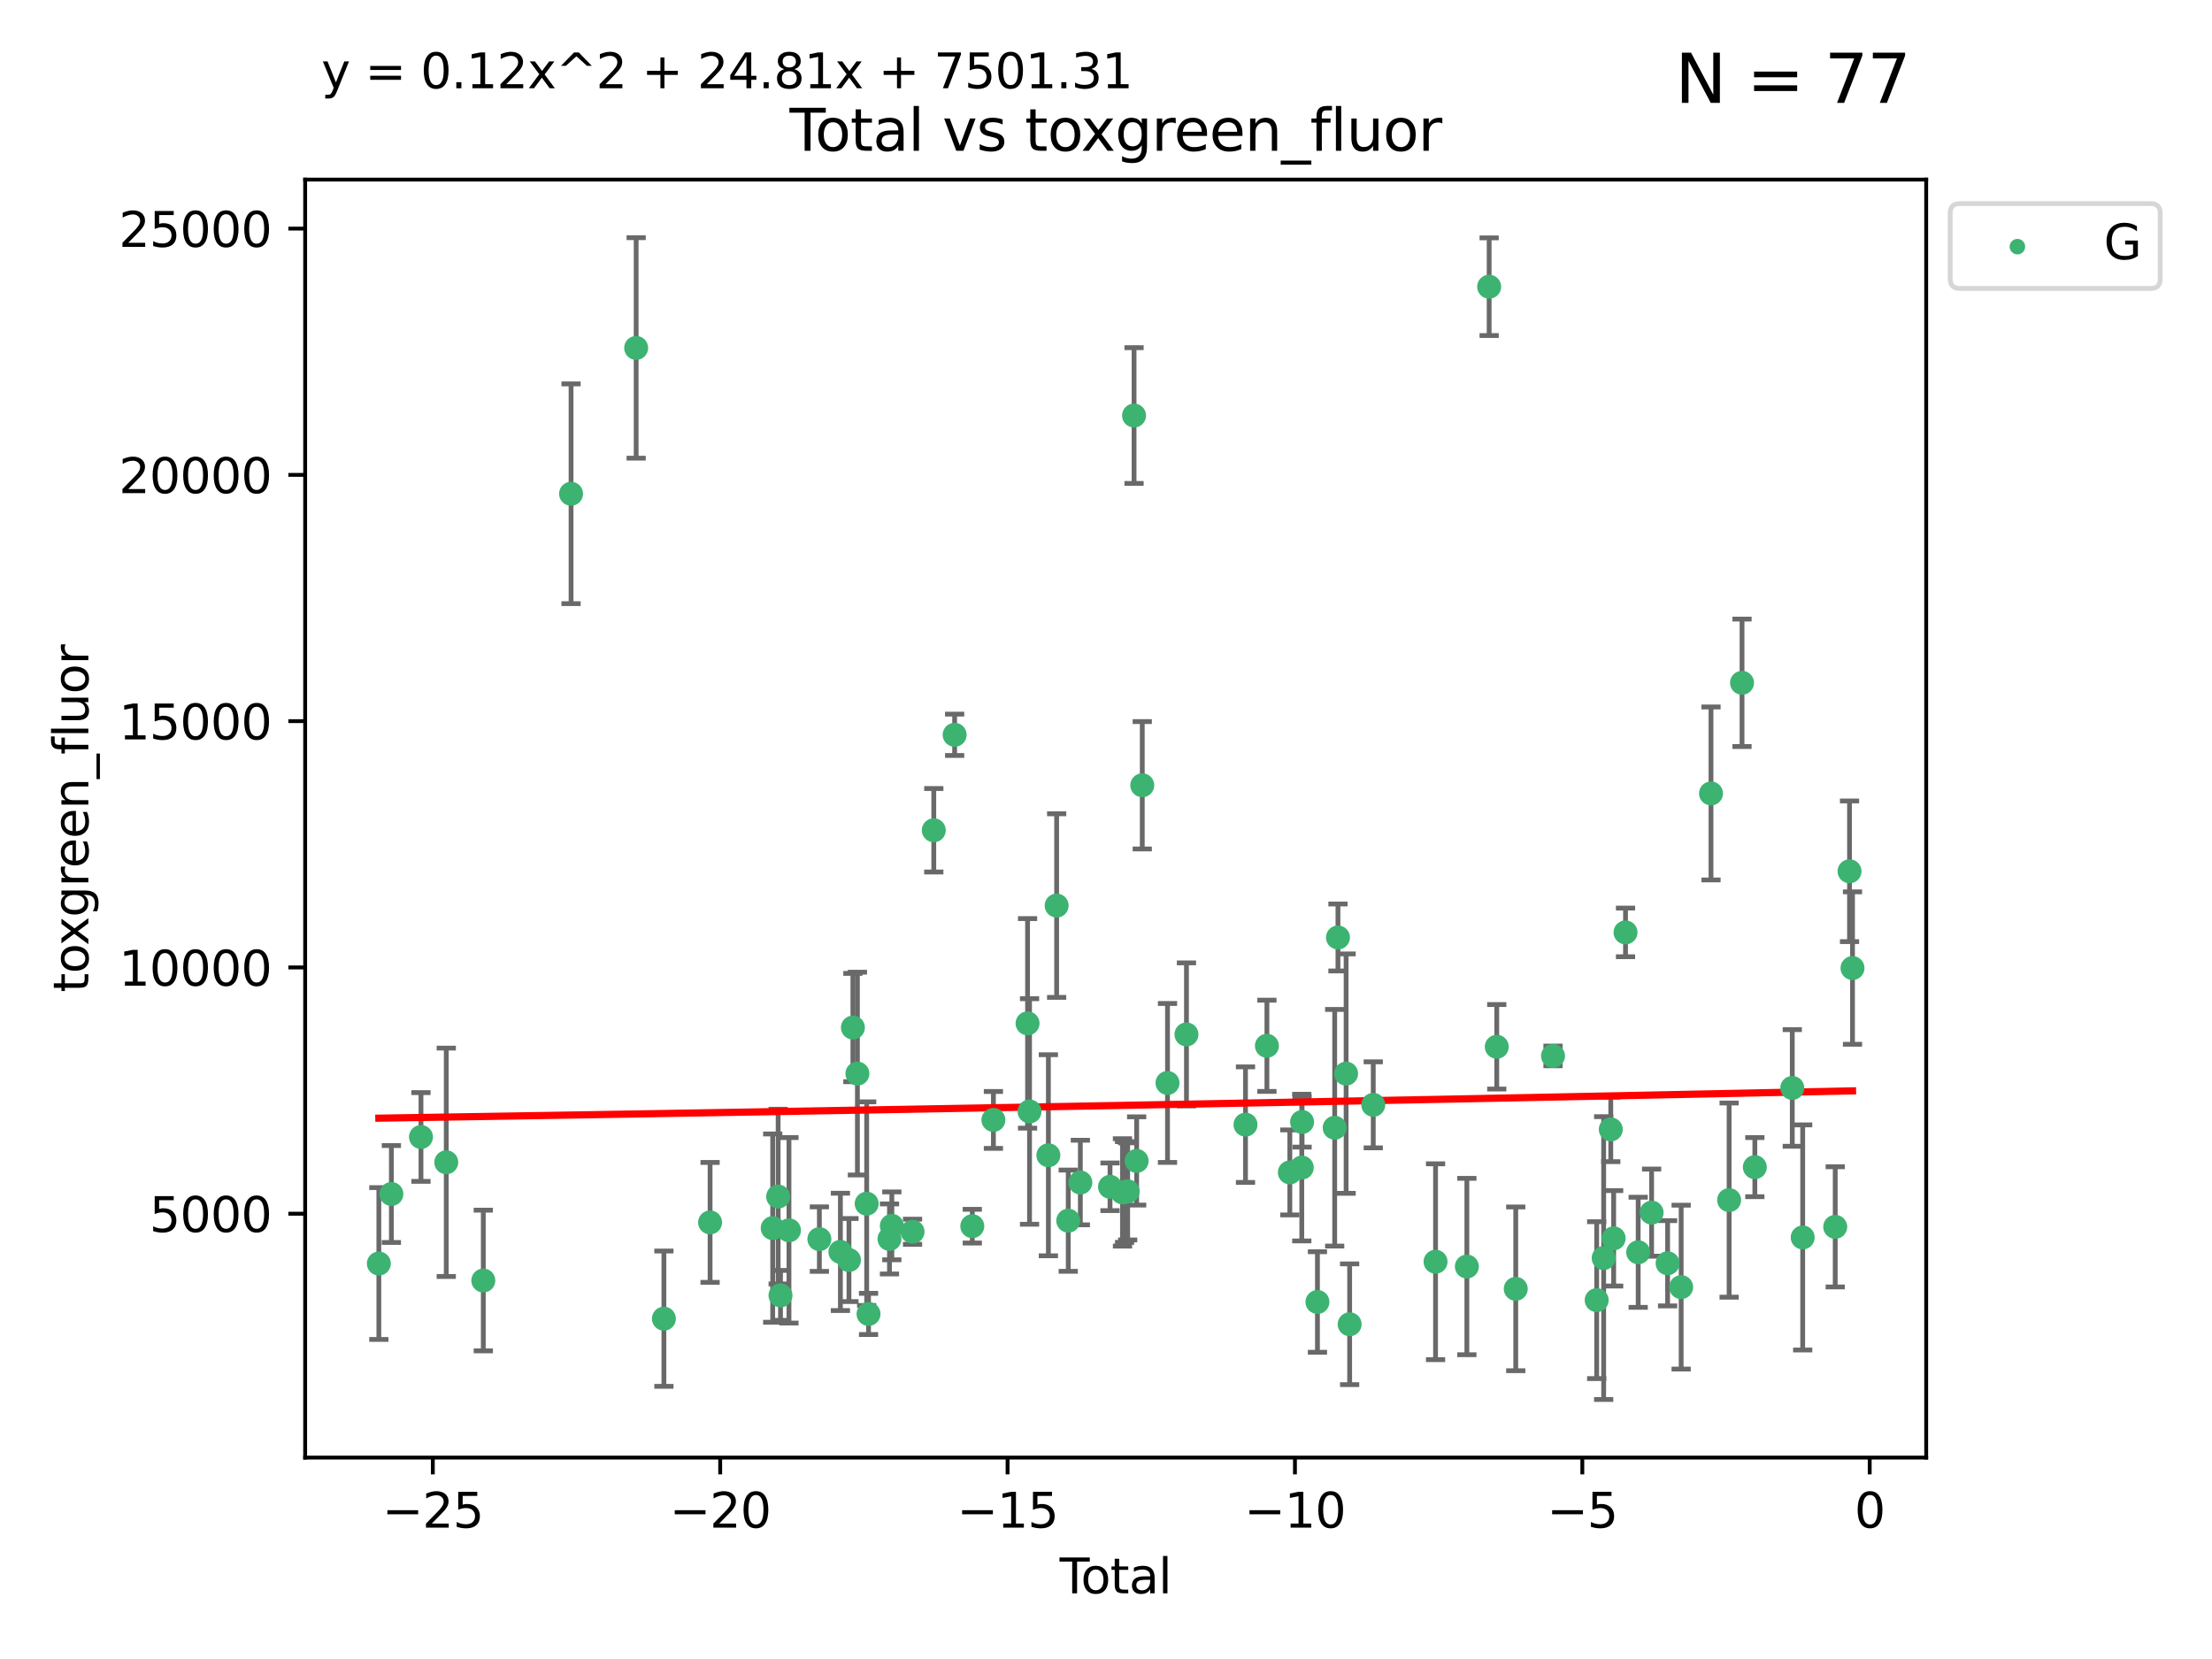 <?xml version="1.0" encoding="utf-8" standalone="no"?>
<!DOCTYPE svg PUBLIC "-//W3C//DTD SVG 1.1//EN"
  "http://www.w3.org/Graphics/SVG/1.1/DTD/svg11.dtd">
<svg xmlns:xlink="http://www.w3.org/1999/xlink" width="460.8pt" height="345.6pt" viewBox="0 0 460.8 345.6" xmlns="http://www.w3.org/2000/svg" version="1.1">
 <defs>
  <style type="text/css">*{stroke-linejoin: round; stroke-linecap: butt}</style>
 </defs>
 <g id="figure_1">
  <g id="patch_1">
   <path d="M 0 345.6 
L 460.8 345.6 
L 460.8 0 
L 0 0 
z
" style="fill: #ffffff"/>
  </g>
  <g id="axes_1">
   <g id="patch_2">
    <path d="M 63.571 303.64 
L 401.26 303.64 
L 401.26 37.411 
L 63.571 37.411 
z
" style="fill: #ffffff"/>
   </g>
   <g id="PathCollection_1">
    <defs>
     <path id="mab1de7783a" d="M 0 1.118 
C 0.297 1.118 0.581 1 0.791 0.791 
C 1 0.581 1.118 0.297 1.118 0 
C 1.118 -0.297 1 -0.581 0.791 -0.791 
C 0.581 -1 0.297 -1.118 0 -1.118 
C -0.297 -1.118 -0.581 -1 -0.791 -0.791 
C -1 -0.581 -1.118 -0.297 -1.118 0 
C -1.118 0.297 -1 0.581 -0.791 0.791 
C -0.581 1 -0.297 1.118 0 1.118 
z
" style="stroke: #3cb371"/>
    </defs>
    <g clip-path="url(#p880bfc9536)">
     <use xlink:href="#mab1de7783a" x="78.921" y="263.217" style="fill: #3cb371; stroke: #3cb371"/>
     <use xlink:href="#mab1de7783a" x="81.531" y="248.732" style="fill: #3cb371; stroke: #3cb371"/>
     <use xlink:href="#mab1de7783a" x="87.696" y="236.855" style="fill: #3cb371; stroke: #3cb371"/>
     <use xlink:href="#mab1de7783a" x="92.964" y="242.127" style="fill: #3cb371; stroke: #3cb371"/>
     <use xlink:href="#mab1de7783a" x="100.681" y="266.755" style="fill: #3cb371; stroke: #3cb371"/>
     <use xlink:href="#mab1de7783a" x="118.96" y="102.859" style="fill: #3cb371; stroke: #3cb371"/>
     <use xlink:href="#mab1de7783a" x="132.522" y="72.481" style="fill: #3cb371; stroke: #3cb371"/>
     <use xlink:href="#mab1de7783a" x="138.303" y="274.703" style="fill: #3cb371; stroke: #3cb371"/>
     <use xlink:href="#mab1de7783a" x="147.923" y="254.65" style="fill: #3cb371; stroke: #3cb371"/>
     <use xlink:href="#mab1de7783a" x="160.969" y="255.837" style="fill: #3cb371; stroke: #3cb371"/>
     <use xlink:href="#mab1de7783a" x="162.103" y="249.271" style="fill: #3cb371; stroke: #3cb371"/>
     <use xlink:href="#mab1de7783a" x="162.593" y="269.854" style="fill: #3cb371; stroke: #3cb371"/>
     <use xlink:href="#mab1de7783a" x="164.356" y="256.296" style="fill: #3cb371; stroke: #3cb371"/>
     <use xlink:href="#mab1de7783a" x="170.69" y="258.131" style="fill: #3cb371; stroke: #3cb371"/>
     <use xlink:href="#mab1de7783a" x="175.073" y="260.788" style="fill: #3cb371; stroke: #3cb371"/>
     <use xlink:href="#mab1de7783a" x="176.854" y="262.489" style="fill: #3cb371; stroke: #3cb371"/>
     <use xlink:href="#mab1de7783a" x="177.676" y="214.057" style="fill: #3cb371; stroke: #3cb371"/>
     <use xlink:href="#mab1de7783a" x="178.615" y="223.651" style="fill: #3cb371; stroke: #3cb371"/>
     <use xlink:href="#mab1de7783a" x="180.545" y="250.746" style="fill: #3cb371; stroke: #3cb371"/>
     <use xlink:href="#mab1de7783a" x="180.932" y="273.717" style="fill: #3cb371; stroke: #3cb371"/>
     <use xlink:href="#mab1de7783a" x="185.295" y="258.096" style="fill: #3cb371; stroke: #3cb371"/>
     <use xlink:href="#mab1de7783a" x="185.785" y="255.37" style="fill: #3cb371; stroke: #3cb371"/>
     <use xlink:href="#mab1de7783a" x="190.099" y="256.595" style="fill: #3cb371; stroke: #3cb371"/>
     <use xlink:href="#mab1de7783a" x="194.526" y="172.959" style="fill: #3cb371; stroke: #3cb371"/>
     <use xlink:href="#mab1de7783a" x="198.869" y="153.073" style="fill: #3cb371; stroke: #3cb371"/>
     <use xlink:href="#mab1de7783a" x="202.545" y="255.433" style="fill: #3cb371; stroke: #3cb371"/>
     <use xlink:href="#mab1de7783a" x="206.945" y="233.302" style="fill: #3cb371; stroke: #3cb371"/>
     <use xlink:href="#mab1de7783a" x="214.06" y="213.186" style="fill: #3cb371; stroke: #3cb371"/>
     <use xlink:href="#mab1de7783a" x="214.472" y="231.54" style="fill: #3cb371; stroke: #3cb371"/>
     <use xlink:href="#mab1de7783a" x="218.396" y="240.659" style="fill: #3cb371; stroke: #3cb371"/>
     <use xlink:href="#mab1de7783a" x="220.119" y="188.649" style="fill: #3cb371; stroke: #3cb371"/>
     <use xlink:href="#mab1de7783a" x="222.534" y="254.29" style="fill: #3cb371; stroke: #3cb371"/>
     <use xlink:href="#mab1de7783a" x="225.057" y="246.342" style="fill: #3cb371; stroke: #3cb371"/>
     <use xlink:href="#mab1de7783a" x="231.238" y="247.232" style="fill: #3cb371; stroke: #3cb371"/>
     <use xlink:href="#mab1de7783a" x="233.833" y="248.396" style="fill: #3cb371; stroke: #3cb371"/>
     <use xlink:href="#mab1de7783a" x="234.273" y="248.319" style="fill: #3cb371; stroke: #3cb371"/>
     <use xlink:href="#mab1de7783a" x="234.914" y="248.186" style="fill: #3cb371; stroke: #3cb371"/>
     <use xlink:href="#mab1de7783a" x="236.245" y="86.567" style="fill: #3cb371; stroke: #3cb371"/>
     <use xlink:href="#mab1de7783a" x="236.784" y="241.844" style="fill: #3cb371; stroke: #3cb371"/>
     <use xlink:href="#mab1de7783a" x="237.954" y="163.586" style="fill: #3cb371; stroke: #3cb371"/>
     <use xlink:href="#mab1de7783a" x="243.213" y="225.598" style="fill: #3cb371; stroke: #3cb371"/>
     <use xlink:href="#mab1de7783a" x="247.161" y="215.489" style="fill: #3cb371; stroke: #3cb371"/>
     <use xlink:href="#mab1de7783a" x="259.459" y="234.284" style="fill: #3cb371; stroke: #3cb371"/>
     <use xlink:href="#mab1de7783a" x="263.921" y="217.857" style="fill: #3cb371; stroke: #3cb371"/>
     <use xlink:href="#mab1de7783a" x="268.696" y="244.236" style="fill: #3cb371; stroke: #3cb371"/>
     <use xlink:href="#mab1de7783a" x="271.186" y="243.229" style="fill: #3cb371; stroke: #3cb371"/>
     <use xlink:href="#mab1de7783a" x="271.247" y="233.729" style="fill: #3cb371; stroke: #3cb371"/>
     <use xlink:href="#mab1de7783a" x="274.447" y="271.225" style="fill: #3cb371; stroke: #3cb371"/>
     <use xlink:href="#mab1de7783a" x="278.039" y="234.932" style="fill: #3cb371; stroke: #3cb371"/>
     <use xlink:href="#mab1de7783a" x="278.722" y="195.293" style="fill: #3cb371; stroke: #3cb371"/>
     <use xlink:href="#mab1de7783a" x="280.419" y="223.656" style="fill: #3cb371; stroke: #3cb371"/>
     <use xlink:href="#mab1de7783a" x="281.156" y="275.866" style="fill: #3cb371; stroke: #3cb371"/>
     <use xlink:href="#mab1de7783a" x="286.075" y="230.159" style="fill: #3cb371; stroke: #3cb371"/>
     <use xlink:href="#mab1de7783a" x="299.051" y="262.84" style="fill: #3cb371; stroke: #3cb371"/>
     <use xlink:href="#mab1de7783a" x="305.575" y="263.842" style="fill: #3cb371; stroke: #3cb371"/>
     <use xlink:href="#mab1de7783a" x="310.217" y="59.725" style="fill: #3cb371; stroke: #3cb371"/>
     <use xlink:href="#mab1de7783a" x="311.802" y="218.064" style="fill: #3cb371; stroke: #3cb371"/>
     <use xlink:href="#mab1de7783a" x="315.759" y="268.487" style="fill: #3cb371; stroke: #3cb371"/>
     <use xlink:href="#mab1de7783a" x="323.522" y="219.972" style="fill: #3cb371; stroke: #3cb371"/>
     <use xlink:href="#mab1de7783a" x="332.619" y="270.842" style="fill: #3cb371; stroke: #3cb371"/>
     <use xlink:href="#mab1de7783a" x="334.073" y="262.078" style="fill: #3cb371; stroke: #3cb371"/>
     <use xlink:href="#mab1de7783a" x="335.554" y="235.279" style="fill: #3cb371; stroke: #3cb371"/>
     <use xlink:href="#mab1de7783a" x="336.154" y="257.967" style="fill: #3cb371; stroke: #3cb371"/>
     <use xlink:href="#mab1de7783a" x="338.625" y="194.238" style="fill: #3cb371; stroke: #3cb371"/>
     <use xlink:href="#mab1de7783a" x="341.265" y="260.874" style="fill: #3cb371; stroke: #3cb371"/>
     <use xlink:href="#mab1de7783a" x="344.059" y="252.61" style="fill: #3cb371; stroke: #3cb371"/>
     <use xlink:href="#mab1de7783a" x="347.392" y="263.164" style="fill: #3cb371; stroke: #3cb371"/>
     <use xlink:href="#mab1de7783a" x="350.216" y="268.129" style="fill: #3cb371; stroke: #3cb371"/>
     <use xlink:href="#mab1de7783a" x="356.433" y="165.288" style="fill: #3cb371; stroke: #3cb371"/>
     <use xlink:href="#mab1de7783a" x="360.208" y="250.002" style="fill: #3cb371; stroke: #3cb371"/>
     <use xlink:href="#mab1de7783a" x="362.895" y="142.242" style="fill: #3cb371; stroke: #3cb371"/>
     <use xlink:href="#mab1de7783a" x="365.566" y="243.136" style="fill: #3cb371; stroke: #3cb371"/>
     <use xlink:href="#mab1de7783a" x="373.364" y="226.641" style="fill: #3cb371; stroke: #3cb371"/>
     <use xlink:href="#mab1de7783a" x="375.535" y="257.781" style="fill: #3cb371; stroke: #3cb371"/>
     <use xlink:href="#mab1de7783a" x="382.311" y="255.575" style="fill: #3cb371; stroke: #3cb371"/>
     <use xlink:href="#mab1de7783a" x="385.29" y="181.507" style="fill: #3cb371; stroke: #3cb371"/>
     <use xlink:href="#mab1de7783a" x="385.911" y="201.663" style="fill: #3cb371; stroke: #3cb371"/>
    </g>
   </g>
   <g id="matplotlib.axis_1">
    <g id="xtick_1">
     <g id="line2d_1">
      <defs>
       <path id="m1d5b1a265e" d="M 0 0 
L 0 3.5 
" style="stroke: #000000; stroke-width: 0.8"/>
      </defs>
      <g>
       <use xlink:href="#m1d5b1a265e" x="90.164" y="303.64" style="stroke: #000000; stroke-width: 0.8"/>
      </g>
     </g>
     <g id="text_1">
      <!-- −25 -->
      <g transform="translate(79.611 318.238)scale(0.1 -0.1)">
       <defs>
        <path id="DejaVuSans-2212" d="M 678 2272 
L 4684 2272 
L 4684 1741 
L 678 1741 
L 678 2272 
z
" transform="scale(0.016)"/>
        <path id="DejaVuSans-32" d="M 1228 531 
L 3431 531 
L 3431 0 
L 469 0 
L 469 531 
Q 828 903 1448 1529 
Q 2069 2156 2228 2338 
Q 2531 2678 2651 2914 
Q 2772 3150 2772 3378 
Q 2772 3750 2511 3984 
Q 2250 4219 1831 4219 
Q 1534 4219 1204 4116 
Q 875 4013 500 3803 
L 500 4441 
Q 881 4594 1212 4672 
Q 1544 4750 1819 4750 
Q 2544 4750 2975 4387 
Q 3406 4025 3406 3419 
Q 3406 3131 3298 2873 
Q 3191 2616 2906 2266 
Q 2828 2175 2409 1742 
Q 1991 1309 1228 531 
z
" transform="scale(0.016)"/>
        <path id="DejaVuSans-35" d="M 691 4666 
L 3169 4666 
L 3169 4134 
L 1269 4134 
L 1269 2991 
Q 1406 3038 1543 3061 
Q 1681 3084 1819 3084 
Q 2600 3084 3056 2656 
Q 3513 2228 3513 1497 
Q 3513 744 3044 326 
Q 2575 -91 1722 -91 
Q 1428 -91 1123 -41 
Q 819 9 494 109 
L 494 744 
Q 775 591 1075 516 
Q 1375 441 1709 441 
Q 2250 441 2565 725 
Q 2881 1009 2881 1497 
Q 2881 1984 2565 2268 
Q 2250 2553 1709 2553 
Q 1456 2553 1204 2497 
Q 953 2441 691 2322 
L 691 4666 
z
" transform="scale(0.016)"/>
       </defs>
       <use xlink:href="#DejaVuSans-2212"/>
       <use xlink:href="#DejaVuSans-32" x="83.789"/>
       <use xlink:href="#DejaVuSans-35" x="147.412"/>
      </g>
     </g>
    </g>
    <g id="xtick_2">
     <g id="line2d_2">
      <g>
       <use xlink:href="#m1d5b1a265e" x="150.029" y="303.64" style="stroke: #000000; stroke-width: 0.8"/>
      </g>
     </g>
     <g id="text_2">
      <!-- −20 -->
      <g transform="translate(139.477 318.238)scale(0.1 -0.1)">
       <defs>
        <path id="DejaVuSans-30" d="M 2034 4250 
Q 1547 4250 1301 3770 
Q 1056 3291 1056 2328 
Q 1056 1369 1301 889 
Q 1547 409 2034 409 
Q 2525 409 2770 889 
Q 3016 1369 3016 2328 
Q 3016 3291 2770 3770 
Q 2525 4250 2034 4250 
z
M 2034 4750 
Q 2819 4750 3233 4129 
Q 3647 3509 3647 2328 
Q 3647 1150 3233 529 
Q 2819 -91 2034 -91 
Q 1250 -91 836 529 
Q 422 1150 422 2328 
Q 422 3509 836 4129 
Q 1250 4750 2034 4750 
z
" transform="scale(0.016)"/>
       </defs>
       <use xlink:href="#DejaVuSans-2212"/>
       <use xlink:href="#DejaVuSans-32" x="83.789"/>
       <use xlink:href="#DejaVuSans-30" x="147.412"/>
      </g>
     </g>
    </g>
    <g id="xtick_3">
     <g id="line2d_3">
      <g>
       <use xlink:href="#m1d5b1a265e" x="209.895" y="303.64" style="stroke: #000000; stroke-width: 0.8"/>
      </g>
     </g>
     <g id="text_3">
      <!-- −15 -->
      <g transform="translate(199.343 318.238)scale(0.1 -0.1)">
       <defs>
        <path id="DejaVuSans-31" d="M 794 531 
L 1825 531 
L 1825 4091 
L 703 3866 
L 703 4441 
L 1819 4666 
L 2450 4666 
L 2450 531 
L 3481 531 
L 3481 0 
L 794 0 
L 794 531 
z
" transform="scale(0.016)"/>
       </defs>
       <use xlink:href="#DejaVuSans-2212"/>
       <use xlink:href="#DejaVuSans-31" x="83.789"/>
       <use xlink:href="#DejaVuSans-35" x="147.412"/>
      </g>
     </g>
    </g>
    <g id="xtick_4">
     <g id="line2d_4">
      <g>
       <use xlink:href="#m1d5b1a265e" x="269.761" y="303.64" style="stroke: #000000; stroke-width: 0.8"/>
      </g>
     </g>
     <g id="text_4">
      <!-- −10 -->
      <g transform="translate(259.208 318.238)scale(0.1 -0.1)">
       <use xlink:href="#DejaVuSans-2212"/>
       <use xlink:href="#DejaVuSans-31" x="83.789"/>
       <use xlink:href="#DejaVuSans-30" x="147.412"/>
      </g>
     </g>
    </g>
    <g id="xtick_5">
     <g id="line2d_5">
      <g>
       <use xlink:href="#m1d5b1a265e" x="329.626" y="303.64" style="stroke: #000000; stroke-width: 0.8"/>
      </g>
     </g>
     <g id="text_5">
      <!-- −5 -->
      <g transform="translate(322.255 318.238)scale(0.1 -0.1)">
       <use xlink:href="#DejaVuSans-2212"/>
       <use xlink:href="#DejaVuSans-35" x="83.789"/>
      </g>
     </g>
    </g>
    <g id="xtick_6">
     <g id="line2d_6">
      <g>
       <use xlink:href="#m1d5b1a265e" x="389.492" y="303.64" style="stroke: #000000; stroke-width: 0.8"/>
      </g>
     </g>
     <g id="text_6">
      <!-- 0 -->
      <g transform="translate(386.311 318.238)scale(0.1 -0.1)">
       <use xlink:href="#DejaVuSans-30"/>
      </g>
     </g>
    </g>
    <g id="text_7">
     <!-- Total -->
     <g transform="translate(220.739 331.917)scale(0.1 -0.1)">
      <defs>
       <path id="DejaVuSans-54" d="M -19 4666 
L 3928 4666 
L 3928 4134 
L 2272 4134 
L 2272 0 
L 1638 0 
L 1638 4134 
L -19 4134 
L -19 4666 
z
" transform="scale(0.016)"/>
       <path id="DejaVuSans-6f" d="M 1959 3097 
Q 1497 3097 1228 2736 
Q 959 2375 959 1747 
Q 959 1119 1226 758 
Q 1494 397 1959 397 
Q 2419 397 2687 759 
Q 2956 1122 2956 1747 
Q 2956 2369 2687 2733 
Q 2419 3097 1959 3097 
z
M 1959 3584 
Q 2709 3584 3137 3096 
Q 3566 2609 3566 1747 
Q 3566 888 3137 398 
Q 2709 -91 1959 -91 
Q 1206 -91 779 398 
Q 353 888 353 1747 
Q 353 2609 779 3096 
Q 1206 3584 1959 3584 
z
" transform="scale(0.016)"/>
       <path id="DejaVuSans-74" d="M 1172 4494 
L 1172 3500 
L 2356 3500 
L 2356 3053 
L 1172 3053 
L 1172 1153 
Q 1172 725 1289 603 
Q 1406 481 1766 481 
L 2356 481 
L 2356 0 
L 1766 0 
Q 1100 0 847 248 
Q 594 497 594 1153 
L 594 3053 
L 172 3053 
L 172 3500 
L 594 3500 
L 594 4494 
L 1172 4494 
z
" transform="scale(0.016)"/>
       <path id="DejaVuSans-61" d="M 2194 1759 
Q 1497 1759 1228 1600 
Q 959 1441 959 1056 
Q 959 750 1161 570 
Q 1363 391 1709 391 
Q 2188 391 2477 730 
Q 2766 1069 2766 1631 
L 2766 1759 
L 2194 1759 
z
M 3341 1997 
L 3341 0 
L 2766 0 
L 2766 531 
Q 2569 213 2275 61 
Q 1981 -91 1556 -91 
Q 1019 -91 701 211 
Q 384 513 384 1019 
Q 384 1609 779 1909 
Q 1175 2209 1959 2209 
L 2766 2209 
L 2766 2266 
Q 2766 2663 2505 2880 
Q 2244 3097 1772 3097 
Q 1472 3097 1187 3025 
Q 903 2953 641 2809 
L 641 3341 
Q 956 3463 1253 3523 
Q 1550 3584 1831 3584 
Q 2591 3584 2966 3190 
Q 3341 2797 3341 1997 
z
" transform="scale(0.016)"/>
       <path id="DejaVuSans-6c" d="M 603 4863 
L 1178 4863 
L 1178 0 
L 603 0 
L 603 4863 
z
" transform="scale(0.016)"/>
      </defs>
      <use xlink:href="#DejaVuSans-54"/>
      <use xlink:href="#DejaVuSans-6f" x="44.084"/>
      <use xlink:href="#DejaVuSans-74" x="105.266"/>
      <use xlink:href="#DejaVuSans-61" x="144.475"/>
      <use xlink:href="#DejaVuSans-6c" x="205.754"/>
     </g>
    </g>
   </g>
   <g id="matplotlib.axis_2">
    <g id="ytick_1">
     <g id="line2d_7">
      <defs>
       <path id="m9edf6ba735" d="M 0 0 
L -3.5 0 
" style="stroke: #000000; stroke-width: 0.8"/>
      </defs>
      <g>
       <use xlink:href="#m9edf6ba735" x="63.571" y="252.839" style="stroke: #000000; stroke-width: 0.8"/>
      </g>
     </g>
     <g id="text_8">
      <!-- 5000 -->
      <g transform="translate(31.121 256.638)scale(0.1 -0.1)">
       <use xlink:href="#DejaVuSans-35"/>
       <use xlink:href="#DejaVuSans-30" x="63.623"/>
       <use xlink:href="#DejaVuSans-30" x="127.246"/>
       <use xlink:href="#DejaVuSans-30" x="190.869"/>
      </g>
     </g>
    </g>
    <g id="ytick_2">
     <g id="line2d_8">
      <g>
       <use xlink:href="#m9edf6ba735" x="63.571" y="201.535" style="stroke: #000000; stroke-width: 0.8"/>
      </g>
     </g>
     <g id="text_9">
      <!-- 10000 -->
      <g transform="translate(24.759 205.334)scale(0.1 -0.1)">
       <use xlink:href="#DejaVuSans-31"/>
       <use xlink:href="#DejaVuSans-30" x="63.623"/>
       <use xlink:href="#DejaVuSans-30" x="127.246"/>
       <use xlink:href="#DejaVuSans-30" x="190.869"/>
       <use xlink:href="#DejaVuSans-30" x="254.492"/>
      </g>
     </g>
    </g>
    <g id="ytick_3">
     <g id="line2d_9">
      <g>
       <use xlink:href="#m9edf6ba735" x="63.571" y="150.23" style="stroke: #000000; stroke-width: 0.8"/>
      </g>
     </g>
     <g id="text_10">
      <!-- 15000 -->
      <g transform="translate(24.759 154.03)scale(0.1 -0.1)">
       <use xlink:href="#DejaVuSans-31"/>
       <use xlink:href="#DejaVuSans-35" x="63.623"/>
       <use xlink:href="#DejaVuSans-30" x="127.246"/>
       <use xlink:href="#DejaVuSans-30" x="190.869"/>
       <use xlink:href="#DejaVuSans-30" x="254.492"/>
      </g>
     </g>
    </g>
    <g id="ytick_4">
     <g id="line2d_10">
      <g>
       <use xlink:href="#m9edf6ba735" x="63.571" y="98.926" style="stroke: #000000; stroke-width: 0.8"/>
      </g>
     </g>
     <g id="text_11">
      <!-- 20000 -->
      <g transform="translate(24.759 102.725)scale(0.1 -0.1)">
       <use xlink:href="#DejaVuSans-32"/>
       <use xlink:href="#DejaVuSans-30" x="63.623"/>
       <use xlink:href="#DejaVuSans-30" x="127.246"/>
       <use xlink:href="#DejaVuSans-30" x="190.869"/>
       <use xlink:href="#DejaVuSans-30" x="254.492"/>
      </g>
     </g>
    </g>
    <g id="ytick_5">
     <g id="line2d_11">
      <g>
       <use xlink:href="#m9edf6ba735" x="63.571" y="47.622" style="stroke: #000000; stroke-width: 0.8"/>
      </g>
     </g>
     <g id="text_12">
      <!-- 25000 -->
      <g transform="translate(24.759 51.421)scale(0.1 -0.1)">
       <use xlink:href="#DejaVuSans-32"/>
       <use xlink:href="#DejaVuSans-35" x="63.623"/>
       <use xlink:href="#DejaVuSans-30" x="127.246"/>
       <use xlink:href="#DejaVuSans-30" x="190.869"/>
       <use xlink:href="#DejaVuSans-30" x="254.492"/>
      </g>
     </g>
    </g>
    <g id="text_13">
     <!-- toxgreen_fluor -->
     <g transform="translate(18.401 206.72)rotate(-90)scale(0.1 -0.1)">
      <defs>
       <path id="DejaVuSans-78" d="M 3513 3500 
L 2247 1797 
L 3578 0 
L 2900 0 
L 1881 1375 
L 863 0 
L 184 0 
L 1544 1831 
L 300 3500 
L 978 3500 
L 1906 2253 
L 2834 3500 
L 3513 3500 
z
" transform="scale(0.016)"/>
       <path id="DejaVuSans-67" d="M 2906 1791 
Q 2906 2416 2648 2759 
Q 2391 3103 1925 3103 
Q 1463 3103 1205 2759 
Q 947 2416 947 1791 
Q 947 1169 1205 825 
Q 1463 481 1925 481 
Q 2391 481 2648 825 
Q 2906 1169 2906 1791 
z
M 3481 434 
Q 3481 -459 3084 -895 
Q 2688 -1331 1869 -1331 
Q 1566 -1331 1297 -1286 
Q 1028 -1241 775 -1147 
L 775 -588 
Q 1028 -725 1275 -790 
Q 1522 -856 1778 -856 
Q 2344 -856 2625 -561 
Q 2906 -266 2906 331 
L 2906 616 
Q 2728 306 2450 153 
Q 2172 0 1784 0 
Q 1141 0 747 490 
Q 353 981 353 1791 
Q 353 2603 747 3093 
Q 1141 3584 1784 3584 
Q 2172 3584 2450 3431 
Q 2728 3278 2906 2969 
L 2906 3500 
L 3481 3500 
L 3481 434 
z
" transform="scale(0.016)"/>
       <path id="DejaVuSans-72" d="M 2631 2963 
Q 2534 3019 2420 3045 
Q 2306 3072 2169 3072 
Q 1681 3072 1420 2755 
Q 1159 2438 1159 1844 
L 1159 0 
L 581 0 
L 581 3500 
L 1159 3500 
L 1159 2956 
Q 1341 3275 1631 3429 
Q 1922 3584 2338 3584 
Q 2397 3584 2469 3576 
Q 2541 3569 2628 3553 
L 2631 2963 
z
" transform="scale(0.016)"/>
       <path id="DejaVuSans-65" d="M 3597 1894 
L 3597 1613 
L 953 1613 
Q 991 1019 1311 708 
Q 1631 397 2203 397 
Q 2534 397 2845 478 
Q 3156 559 3463 722 
L 3463 178 
Q 3153 47 2828 -22 
Q 2503 -91 2169 -91 
Q 1331 -91 842 396 
Q 353 884 353 1716 
Q 353 2575 817 3079 
Q 1281 3584 2069 3584 
Q 2775 3584 3186 3129 
Q 3597 2675 3597 1894 
z
M 3022 2063 
Q 3016 2534 2758 2815 
Q 2500 3097 2075 3097 
Q 1594 3097 1305 2825 
Q 1016 2553 972 2059 
L 3022 2063 
z
" transform="scale(0.016)"/>
       <path id="DejaVuSans-6e" d="M 3513 2113 
L 3513 0 
L 2938 0 
L 2938 2094 
Q 2938 2591 2744 2837 
Q 2550 3084 2163 3084 
Q 1697 3084 1428 2787 
Q 1159 2491 1159 1978 
L 1159 0 
L 581 0 
L 581 3500 
L 1159 3500 
L 1159 2956 
Q 1366 3272 1645 3428 
Q 1925 3584 2291 3584 
Q 2894 3584 3203 3211 
Q 3513 2838 3513 2113 
z
" transform="scale(0.016)"/>
       <path id="DejaVuSans-5f" d="M 3263 -1063 
L 3263 -1509 
L -63 -1509 
L -63 -1063 
L 3263 -1063 
z
" transform="scale(0.016)"/>
       <path id="DejaVuSans-66" d="M 2375 4863 
L 2375 4384 
L 1825 4384 
Q 1516 4384 1395 4259 
Q 1275 4134 1275 3809 
L 1275 3500 
L 2222 3500 
L 2222 3053 
L 1275 3053 
L 1275 0 
L 697 0 
L 697 3053 
L 147 3053 
L 147 3500 
L 697 3500 
L 697 3744 
Q 697 4328 969 4595 
Q 1241 4863 1831 4863 
L 2375 4863 
z
" transform="scale(0.016)"/>
       <path id="DejaVuSans-75" d="M 544 1381 
L 544 3500 
L 1119 3500 
L 1119 1403 
Q 1119 906 1312 657 
Q 1506 409 1894 409 
Q 2359 409 2629 706 
Q 2900 1003 2900 1516 
L 2900 3500 
L 3475 3500 
L 3475 0 
L 2900 0 
L 2900 538 
Q 2691 219 2414 64 
Q 2138 -91 1772 -91 
Q 1169 -91 856 284 
Q 544 659 544 1381 
z
M 1991 3584 
L 1991 3584 
z
" transform="scale(0.016)"/>
      </defs>
      <use xlink:href="#DejaVuSans-74"/>
      <use xlink:href="#DejaVuSans-6f" x="39.209"/>
      <use xlink:href="#DejaVuSans-78" x="97.266"/>
      <use xlink:href="#DejaVuSans-67" x="156.445"/>
      <use xlink:href="#DejaVuSans-72" x="219.922"/>
      <use xlink:href="#DejaVuSans-65" x="258.785"/>
      <use xlink:href="#DejaVuSans-65" x="320.309"/>
      <use xlink:href="#DejaVuSans-6e" x="381.832"/>
      <use xlink:href="#DejaVuSans-5f" x="445.211"/>
      <use xlink:href="#DejaVuSans-66" x="495.211"/>
      <use xlink:href="#DejaVuSans-6c" x="530.416"/>
      <use xlink:href="#DejaVuSans-75" x="558.199"/>
      <use xlink:href="#DejaVuSans-6f" x="621.578"/>
      <use xlink:href="#DejaVuSans-72" x="682.76"/>
     </g>
    </g>
   </g>
   <g id="LineCollection_1">
    <path d="M 78.921 279.032 
L 78.921 247.402 
" clip-path="url(#p880bfc9536)" style="fill: none; stroke: #696969"/>
    <path d="M 81.531 258.83 
L 81.531 238.635 
" clip-path="url(#p880bfc9536)" style="fill: none; stroke: #696969"/>
    <path d="M 87.696 246.099 
L 87.696 227.611 
" clip-path="url(#p880bfc9536)" style="fill: none; stroke: #696969"/>
    <path d="M 92.964 265.914 
L 92.964 218.34 
" clip-path="url(#p880bfc9536)" style="fill: none; stroke: #696969"/>
    <path d="M 100.681 281.408 
L 100.681 252.102 
" clip-path="url(#p880bfc9536)" style="fill: none; stroke: #696969"/>
    <path d="M 118.96 125.746 
L 118.96 79.972 
" clip-path="url(#p880bfc9536)" style="fill: none; stroke: #696969"/>
    <path d="M 132.522 95.45 
L 132.522 49.513 
" clip-path="url(#p880bfc9536)" style="fill: none; stroke: #696969"/>
    <path d="M 138.303 288.799 
L 138.303 260.608 
" clip-path="url(#p880bfc9536)" style="fill: none; stroke: #696969"/>
    <path d="M 147.923 267.139 
L 147.923 242.161 
" clip-path="url(#p880bfc9536)" style="fill: none; stroke: #696969"/>
    <path d="M 160.969 275.447 
L 160.969 236.226 
" clip-path="url(#p880bfc9536)" style="fill: none; stroke: #696969"/>
    <path d="M 162.103 267.47 
L 162.103 231.072 
" clip-path="url(#p880bfc9536)" style="fill: none; stroke: #696969"/>
    <path d="M 162.593 275.053 
L 162.593 264.654 
" clip-path="url(#p880bfc9536)" style="fill: none; stroke: #696969"/>
    <path d="M 164.356 275.617 
L 164.356 236.975 
" clip-path="url(#p880bfc9536)" style="fill: none; stroke: #696969"/>
    <path d="M 170.69 264.849 
L 170.69 251.414 
" clip-path="url(#p880bfc9536)" style="fill: none; stroke: #696969"/>
    <path d="M 175.073 273.01 
L 175.073 248.566 
" clip-path="url(#p880bfc9536)" style="fill: none; stroke: #696969"/>
    <path d="M 176.854 271.138 
L 176.854 253.84 
" clip-path="url(#p880bfc9536)" style="fill: none; stroke: #696969"/>
    <path d="M 177.676 225.338 
L 177.676 202.777 
" clip-path="url(#p880bfc9536)" style="fill: none; stroke: #696969"/>
    <path d="M 178.615 244.775 
L 178.615 202.526 
" clip-path="url(#p880bfc9536)" style="fill: none; stroke: #696969"/>
    <path d="M 180.545 271.96 
L 180.545 229.532 
" clip-path="url(#p880bfc9536)" style="fill: none; stroke: #696969"/>
    <path d="M 180.932 278.006 
L 180.932 269.428 
" clip-path="url(#p880bfc9536)" style="fill: none; stroke: #696969"/>
    <path d="M 185.295 265.386 
L 185.295 250.805 
" clip-path="url(#p880bfc9536)" style="fill: none; stroke: #696969"/>
    <path d="M 185.785 262.443 
L 185.785 248.297 
" clip-path="url(#p880bfc9536)" style="fill: none; stroke: #696969"/>
    <path d="M 190.099 259.214 
L 190.099 253.976 
" clip-path="url(#p880bfc9536)" style="fill: none; stroke: #696969"/>
    <path d="M 194.526 181.653 
L 194.526 164.265 
" clip-path="url(#p880bfc9536)" style="fill: none; stroke: #696969"/>
    <path d="M 198.869 157.379 
L 198.869 148.768 
" clip-path="url(#p880bfc9536)" style="fill: none; stroke: #696969"/>
    <path d="M 202.545 258.946 
L 202.545 251.919 
" clip-path="url(#p880bfc9536)" style="fill: none; stroke: #696969"/>
    <path d="M 206.945 239.227 
L 206.945 227.376 
" clip-path="url(#p880bfc9536)" style="fill: none; stroke: #696969"/>
    <path d="M 214.06 235.01 
L 214.06 191.362 
" clip-path="url(#p880bfc9536)" style="fill: none; stroke: #696969"/>
    <path d="M 214.472 255.032 
L 214.472 208.049 
" clip-path="url(#p880bfc9536)" style="fill: none; stroke: #696969"/>
    <path d="M 218.396 261.607 
L 218.396 219.712 
" clip-path="url(#p880bfc9536)" style="fill: none; stroke: #696969"/>
    <path d="M 220.119 207.772 
L 220.119 169.525 
" clip-path="url(#p880bfc9536)" style="fill: none; stroke: #696969"/>
    <path d="M 222.534 264.833 
L 222.534 243.746 
" clip-path="url(#p880bfc9536)" style="fill: none; stroke: #696969"/>
    <path d="M 225.057 255.151 
L 225.057 237.534 
" clip-path="url(#p880bfc9536)" style="fill: none; stroke: #696969"/>
    <path d="M 231.238 252.194 
L 231.238 242.27 
" clip-path="url(#p880bfc9536)" style="fill: none; stroke: #696969"/>
    <path d="M 233.833 259.582 
L 233.833 237.21 
" clip-path="url(#p880bfc9536)" style="fill: none; stroke: #696969"/>
    <path d="M 234.273 258.809 
L 234.273 237.829 
" clip-path="url(#p880bfc9536)" style="fill: none; stroke: #696969"/>
    <path d="M 234.914 258.301 
L 234.914 238.071 
" clip-path="url(#p880bfc9536)" style="fill: none; stroke: #696969"/>
    <path d="M 236.245 100.71 
L 236.245 72.424 
" clip-path="url(#p880bfc9536)" style="fill: none; stroke: #696969"/>
    <path d="M 236.784 251.034 
L 236.784 232.654 
" clip-path="url(#p880bfc9536)" style="fill: none; stroke: #696969"/>
    <path d="M 237.954 176.854 
L 237.954 150.317 
" clip-path="url(#p880bfc9536)" style="fill: none; stroke: #696969"/>
    <path d="M 243.213 242.153 
L 243.213 209.043 
" clip-path="url(#p880bfc9536)" style="fill: none; stroke: #696969"/>
    <path d="M 247.161 230.395 
L 247.161 200.584 
" clip-path="url(#p880bfc9536)" style="fill: none; stroke: #696969"/>
    <path d="M 259.459 246.318 
L 259.459 222.249 
" clip-path="url(#p880bfc9536)" style="fill: none; stroke: #696969"/>
    <path d="M 263.921 227.36 
L 263.921 208.354 
" clip-path="url(#p880bfc9536)" style="fill: none; stroke: #696969"/>
    <path d="M 268.696 253.093 
L 268.696 235.38 
" clip-path="url(#p880bfc9536)" style="fill: none; stroke: #696969"/>
    <path d="M 271.186 258.506 
L 271.186 227.952 
" clip-path="url(#p880bfc9536)" style="fill: none; stroke: #696969"/>
    <path d="M 271.247 238.958 
L 271.247 228.501 
" clip-path="url(#p880bfc9536)" style="fill: none; stroke: #696969"/>
    <path d="M 274.447 281.697 
L 274.447 260.754 
" clip-path="url(#p880bfc9536)" style="fill: none; stroke: #696969"/>
    <path d="M 278.039 259.58 
L 278.039 210.284 
" clip-path="url(#p880bfc9536)" style="fill: none; stroke: #696969"/>
    <path d="M 278.722 202.267 
L 278.722 188.319 
" clip-path="url(#p880bfc9536)" style="fill: none; stroke: #696969"/>
    <path d="M 280.419 248.595 
L 280.419 198.716 
" clip-path="url(#p880bfc9536)" style="fill: none; stroke: #696969"/>
    <path d="M 281.156 288.443 
L 281.156 263.289 
" clip-path="url(#p880bfc9536)" style="fill: none; stroke: #696969"/>
    <path d="M 286.075 239.119 
L 286.075 221.198 
" clip-path="url(#p880bfc9536)" style="fill: none; stroke: #696969"/>
    <path d="M 299.051 283.238 
L 299.051 242.441 
" clip-path="url(#p880bfc9536)" style="fill: none; stroke: #696969"/>
    <path d="M 305.575 282.216 
L 305.575 245.468 
" clip-path="url(#p880bfc9536)" style="fill: none; stroke: #696969"/>
    <path d="M 310.217 69.9 
L 310.217 49.549 
" clip-path="url(#p880bfc9536)" style="fill: none; stroke: #696969"/>
    <path d="M 311.802 226.863 
L 311.802 209.265 
" clip-path="url(#p880bfc9536)" style="fill: none; stroke: #696969"/>
    <path d="M 315.759 285.54 
L 315.759 251.435 
" clip-path="url(#p880bfc9536)" style="fill: none; stroke: #696969"/>
    <path d="M 323.522 222.029 
L 323.522 217.915 
" clip-path="url(#p880bfc9536)" style="fill: none; stroke: #696969"/>
    <path d="M 332.619 287.184 
L 332.619 254.5 
" clip-path="url(#p880bfc9536)" style="fill: none; stroke: #696969"/>
    <path d="M 334.073 291.539 
L 334.073 232.618 
" clip-path="url(#p880bfc9536)" style="fill: none; stroke: #696969"/>
    <path d="M 335.554 241.998 
L 335.554 228.56 
" clip-path="url(#p880bfc9536)" style="fill: none; stroke: #696969"/>
    <path d="M 336.154 267.904 
L 336.154 248.03 
" clip-path="url(#p880bfc9536)" style="fill: none; stroke: #696969"/>
    <path d="M 338.625 199.306 
L 338.625 189.169 
" clip-path="url(#p880bfc9536)" style="fill: none; stroke: #696969"/>
    <path d="M 341.265 272.344 
L 341.265 249.403 
" clip-path="url(#p880bfc9536)" style="fill: none; stroke: #696969"/>
    <path d="M 344.059 261.684 
L 344.059 243.536 
" clip-path="url(#p880bfc9536)" style="fill: none; stroke: #696969"/>
    <path d="M 347.392 272.043 
L 347.392 254.285 
" clip-path="url(#p880bfc9536)" style="fill: none; stroke: #696969"/>
    <path d="M 350.216 285.2 
L 350.216 251.059 
" clip-path="url(#p880bfc9536)" style="fill: none; stroke: #696969"/>
    <path d="M 356.433 183.306 
L 356.433 147.271 
" clip-path="url(#p880bfc9536)" style="fill: none; stroke: #696969"/>
    <path d="M 360.208 270.227 
L 360.208 229.777 
" clip-path="url(#p880bfc9536)" style="fill: none; stroke: #696969"/>
    <path d="M 362.895 155.517 
L 362.895 128.968 
" clip-path="url(#p880bfc9536)" style="fill: none; stroke: #696969"/>
    <path d="M 365.566 249.296 
L 365.566 236.977 
" clip-path="url(#p880bfc9536)" style="fill: none; stroke: #696969"/>
    <path d="M 373.364 238.785 
L 373.364 214.497 
" clip-path="url(#p880bfc9536)" style="fill: none; stroke: #696969"/>
    <path d="M 375.535 281.229 
L 375.535 234.333 
" clip-path="url(#p880bfc9536)" style="fill: none; stroke: #696969"/>
    <path d="M 382.311 268.094 
L 382.311 243.057 
" clip-path="url(#p880bfc9536)" style="fill: none; stroke: #696969"/>
    <path d="M 385.29 196.159 
L 385.29 166.855 
" clip-path="url(#p880bfc9536)" style="fill: none; stroke: #696969"/>
    <path d="M 385.911 217.542 
L 385.911 185.785 
" clip-path="url(#p880bfc9536)" style="fill: none; stroke: #696969"/>
   </g>
   <g id="line2d_12">
    <defs>
     <path id="m8a46e04106" d="M 2 0 
L -2 -0 
" style="stroke: #696969"/>
    </defs>
    <g clip-path="url(#p880bfc9536)">
     <use xlink:href="#m8a46e04106" x="78.921" y="279.032" style="fill: #696969; stroke: #696969"/>
     <use xlink:href="#m8a46e04106" x="81.531" y="258.83" style="fill: #696969; stroke: #696969"/>
     <use xlink:href="#m8a46e04106" x="87.696" y="246.099" style="fill: #696969; stroke: #696969"/>
     <use xlink:href="#m8a46e04106" x="92.964" y="265.914" style="fill: #696969; stroke: #696969"/>
     <use xlink:href="#m8a46e04106" x="100.681" y="281.408" style="fill: #696969; stroke: #696969"/>
     <use xlink:href="#m8a46e04106" x="118.96" y="125.746" style="fill: #696969; stroke: #696969"/>
     <use xlink:href="#m8a46e04106" x="132.522" y="95.45" style="fill: #696969; stroke: #696969"/>
     <use xlink:href="#m8a46e04106" x="138.303" y="288.799" style="fill: #696969; stroke: #696969"/>
     <use xlink:href="#m8a46e04106" x="147.923" y="267.139" style="fill: #696969; stroke: #696969"/>
     <use xlink:href="#m8a46e04106" x="160.969" y="275.447" style="fill: #696969; stroke: #696969"/>
     <use xlink:href="#m8a46e04106" x="162.103" y="267.47" style="fill: #696969; stroke: #696969"/>
     <use xlink:href="#m8a46e04106" x="162.593" y="275.053" style="fill: #696969; stroke: #696969"/>
     <use xlink:href="#m8a46e04106" x="164.356" y="275.617" style="fill: #696969; stroke: #696969"/>
     <use xlink:href="#m8a46e04106" x="170.69" y="264.849" style="fill: #696969; stroke: #696969"/>
     <use xlink:href="#m8a46e04106" x="175.073" y="273.01" style="fill: #696969; stroke: #696969"/>
     <use xlink:href="#m8a46e04106" x="176.854" y="271.138" style="fill: #696969; stroke: #696969"/>
     <use xlink:href="#m8a46e04106" x="177.676" y="225.338" style="fill: #696969; stroke: #696969"/>
     <use xlink:href="#m8a46e04106" x="178.615" y="244.775" style="fill: #696969; stroke: #696969"/>
     <use xlink:href="#m8a46e04106" x="180.545" y="271.96" style="fill: #696969; stroke: #696969"/>
     <use xlink:href="#m8a46e04106" x="180.932" y="278.006" style="fill: #696969; stroke: #696969"/>
     <use xlink:href="#m8a46e04106" x="185.295" y="265.386" style="fill: #696969; stroke: #696969"/>
     <use xlink:href="#m8a46e04106" x="185.785" y="262.443" style="fill: #696969; stroke: #696969"/>
     <use xlink:href="#m8a46e04106" x="190.099" y="259.214" style="fill: #696969; stroke: #696969"/>
     <use xlink:href="#m8a46e04106" x="194.526" y="181.653" style="fill: #696969; stroke: #696969"/>
     <use xlink:href="#m8a46e04106" x="198.869" y="157.379" style="fill: #696969; stroke: #696969"/>
     <use xlink:href="#m8a46e04106" x="202.545" y="258.946" style="fill: #696969; stroke: #696969"/>
     <use xlink:href="#m8a46e04106" x="206.945" y="239.227" style="fill: #696969; stroke: #696969"/>
     <use xlink:href="#m8a46e04106" x="214.06" y="235.01" style="fill: #696969; stroke: #696969"/>
     <use xlink:href="#m8a46e04106" x="214.472" y="255.032" style="fill: #696969; stroke: #696969"/>
     <use xlink:href="#m8a46e04106" x="218.396" y="261.607" style="fill: #696969; stroke: #696969"/>
     <use xlink:href="#m8a46e04106" x="220.119" y="207.772" style="fill: #696969; stroke: #696969"/>
     <use xlink:href="#m8a46e04106" x="222.534" y="264.833" style="fill: #696969; stroke: #696969"/>
     <use xlink:href="#m8a46e04106" x="225.057" y="255.151" style="fill: #696969; stroke: #696969"/>
     <use xlink:href="#m8a46e04106" x="231.238" y="252.194" style="fill: #696969; stroke: #696969"/>
     <use xlink:href="#m8a46e04106" x="233.833" y="259.582" style="fill: #696969; stroke: #696969"/>
     <use xlink:href="#m8a46e04106" x="234.273" y="258.809" style="fill: #696969; stroke: #696969"/>
     <use xlink:href="#m8a46e04106" x="234.914" y="258.301" style="fill: #696969; stroke: #696969"/>
     <use xlink:href="#m8a46e04106" x="236.245" y="100.71" style="fill: #696969; stroke: #696969"/>
     <use xlink:href="#m8a46e04106" x="236.784" y="251.034" style="fill: #696969; stroke: #696969"/>
     <use xlink:href="#m8a46e04106" x="237.954" y="176.854" style="fill: #696969; stroke: #696969"/>
     <use xlink:href="#m8a46e04106" x="243.213" y="242.153" style="fill: #696969; stroke: #696969"/>
     <use xlink:href="#m8a46e04106" x="247.161" y="230.395" style="fill: #696969; stroke: #696969"/>
     <use xlink:href="#m8a46e04106" x="259.459" y="246.318" style="fill: #696969; stroke: #696969"/>
     <use xlink:href="#m8a46e04106" x="263.921" y="227.36" style="fill: #696969; stroke: #696969"/>
     <use xlink:href="#m8a46e04106" x="268.696" y="253.093" style="fill: #696969; stroke: #696969"/>
     <use xlink:href="#m8a46e04106" x="271.186" y="258.506" style="fill: #696969; stroke: #696969"/>
     <use xlink:href="#m8a46e04106" x="271.247" y="238.958" style="fill: #696969; stroke: #696969"/>
     <use xlink:href="#m8a46e04106" x="274.447" y="281.697" style="fill: #696969; stroke: #696969"/>
     <use xlink:href="#m8a46e04106" x="278.039" y="259.58" style="fill: #696969; stroke: #696969"/>
     <use xlink:href="#m8a46e04106" x="278.722" y="202.267" style="fill: #696969; stroke: #696969"/>
     <use xlink:href="#m8a46e04106" x="280.419" y="248.595" style="fill: #696969; stroke: #696969"/>
     <use xlink:href="#m8a46e04106" x="281.156" y="288.443" style="fill: #696969; stroke: #696969"/>
     <use xlink:href="#m8a46e04106" x="286.075" y="239.119" style="fill: #696969; stroke: #696969"/>
     <use xlink:href="#m8a46e04106" x="299.051" y="283.238" style="fill: #696969; stroke: #696969"/>
     <use xlink:href="#m8a46e04106" x="305.575" y="282.216" style="fill: #696969; stroke: #696969"/>
     <use xlink:href="#m8a46e04106" x="310.217" y="69.9" style="fill: #696969; stroke: #696969"/>
     <use xlink:href="#m8a46e04106" x="311.802" y="226.863" style="fill: #696969; stroke: #696969"/>
     <use xlink:href="#m8a46e04106" x="315.759" y="285.54" style="fill: #696969; stroke: #696969"/>
     <use xlink:href="#m8a46e04106" x="323.522" y="222.029" style="fill: #696969; stroke: #696969"/>
     <use xlink:href="#m8a46e04106" x="332.619" y="287.184" style="fill: #696969; stroke: #696969"/>
     <use xlink:href="#m8a46e04106" x="334.073" y="291.539" style="fill: #696969; stroke: #696969"/>
     <use xlink:href="#m8a46e04106" x="335.554" y="241.998" style="fill: #696969; stroke: #696969"/>
     <use xlink:href="#m8a46e04106" x="336.154" y="267.904" style="fill: #696969; stroke: #696969"/>
     <use xlink:href="#m8a46e04106" x="338.625" y="199.306" style="fill: #696969; stroke: #696969"/>
     <use xlink:href="#m8a46e04106" x="341.265" y="272.344" style="fill: #696969; stroke: #696969"/>
     <use xlink:href="#m8a46e04106" x="344.059" y="261.684" style="fill: #696969; stroke: #696969"/>
     <use xlink:href="#m8a46e04106" x="347.392" y="272.043" style="fill: #696969; stroke: #696969"/>
     <use xlink:href="#m8a46e04106" x="350.216" y="285.2" style="fill: #696969; stroke: #696969"/>
     <use xlink:href="#m8a46e04106" x="356.433" y="183.306" style="fill: #696969; stroke: #696969"/>
     <use xlink:href="#m8a46e04106" x="360.208" y="270.227" style="fill: #696969; stroke: #696969"/>
     <use xlink:href="#m8a46e04106" x="362.895" y="155.517" style="fill: #696969; stroke: #696969"/>
     <use xlink:href="#m8a46e04106" x="365.566" y="249.296" style="fill: #696969; stroke: #696969"/>
     <use xlink:href="#m8a46e04106" x="373.364" y="238.785" style="fill: #696969; stroke: #696969"/>
     <use xlink:href="#m8a46e04106" x="375.535" y="281.229" style="fill: #696969; stroke: #696969"/>
     <use xlink:href="#m8a46e04106" x="382.311" y="268.094" style="fill: #696969; stroke: #696969"/>
     <use xlink:href="#m8a46e04106" x="385.29" y="196.159" style="fill: #696969; stroke: #696969"/>
     <use xlink:href="#m8a46e04106" x="385.911" y="217.542" style="fill: #696969; stroke: #696969"/>
    </g>
   </g>
   <g id="line2d_13">
    <g clip-path="url(#p880bfc9536)">
     <use xlink:href="#m8a46e04106" x="78.921" y="247.402" style="fill: #696969; stroke: #696969"/>
     <use xlink:href="#m8a46e04106" x="81.531" y="238.635" style="fill: #696969; stroke: #696969"/>
     <use xlink:href="#m8a46e04106" x="87.696" y="227.611" style="fill: #696969; stroke: #696969"/>
     <use xlink:href="#m8a46e04106" x="92.964" y="218.34" style="fill: #696969; stroke: #696969"/>
     <use xlink:href="#m8a46e04106" x="100.681" y="252.102" style="fill: #696969; stroke: #696969"/>
     <use xlink:href="#m8a46e04106" x="118.96" y="79.972" style="fill: #696969; stroke: #696969"/>
     <use xlink:href="#m8a46e04106" x="132.522" y="49.513" style="fill: #696969; stroke: #696969"/>
     <use xlink:href="#m8a46e04106" x="138.303" y="260.608" style="fill: #696969; stroke: #696969"/>
     <use xlink:href="#m8a46e04106" x="147.923" y="242.161" style="fill: #696969; stroke: #696969"/>
     <use xlink:href="#m8a46e04106" x="160.969" y="236.226" style="fill: #696969; stroke: #696969"/>
     <use xlink:href="#m8a46e04106" x="162.103" y="231.072" style="fill: #696969; stroke: #696969"/>
     <use xlink:href="#m8a46e04106" x="162.593" y="264.654" style="fill: #696969; stroke: #696969"/>
     <use xlink:href="#m8a46e04106" x="164.356" y="236.975" style="fill: #696969; stroke: #696969"/>
     <use xlink:href="#m8a46e04106" x="170.69" y="251.414" style="fill: #696969; stroke: #696969"/>
     <use xlink:href="#m8a46e04106" x="175.073" y="248.566" style="fill: #696969; stroke: #696969"/>
     <use xlink:href="#m8a46e04106" x="176.854" y="253.84" style="fill: #696969; stroke: #696969"/>
     <use xlink:href="#m8a46e04106" x="177.676" y="202.777" style="fill: #696969; stroke: #696969"/>
     <use xlink:href="#m8a46e04106" x="178.615" y="202.526" style="fill: #696969; stroke: #696969"/>
     <use xlink:href="#m8a46e04106" x="180.545" y="229.532" style="fill: #696969; stroke: #696969"/>
     <use xlink:href="#m8a46e04106" x="180.932" y="269.428" style="fill: #696969; stroke: #696969"/>
     <use xlink:href="#m8a46e04106" x="185.295" y="250.805" style="fill: #696969; stroke: #696969"/>
     <use xlink:href="#m8a46e04106" x="185.785" y="248.297" style="fill: #696969; stroke: #696969"/>
     <use xlink:href="#m8a46e04106" x="190.099" y="253.976" style="fill: #696969; stroke: #696969"/>
     <use xlink:href="#m8a46e04106" x="194.526" y="164.265" style="fill: #696969; stroke: #696969"/>
     <use xlink:href="#m8a46e04106" x="198.869" y="148.768" style="fill: #696969; stroke: #696969"/>
     <use xlink:href="#m8a46e04106" x="202.545" y="251.919" style="fill: #696969; stroke: #696969"/>
     <use xlink:href="#m8a46e04106" x="206.945" y="227.376" style="fill: #696969; stroke: #696969"/>
     <use xlink:href="#m8a46e04106" x="214.06" y="191.362" style="fill: #696969; stroke: #696969"/>
     <use xlink:href="#m8a46e04106" x="214.472" y="208.049" style="fill: #696969; stroke: #696969"/>
     <use xlink:href="#m8a46e04106" x="218.396" y="219.712" style="fill: #696969; stroke: #696969"/>
     <use xlink:href="#m8a46e04106" x="220.119" y="169.525" style="fill: #696969; stroke: #696969"/>
     <use xlink:href="#m8a46e04106" x="222.534" y="243.746" style="fill: #696969; stroke: #696969"/>
     <use xlink:href="#m8a46e04106" x="225.057" y="237.534" style="fill: #696969; stroke: #696969"/>
     <use xlink:href="#m8a46e04106" x="231.238" y="242.27" style="fill: #696969; stroke: #696969"/>
     <use xlink:href="#m8a46e04106" x="233.833" y="237.21" style="fill: #696969; stroke: #696969"/>
     <use xlink:href="#m8a46e04106" x="234.273" y="237.829" style="fill: #696969; stroke: #696969"/>
     <use xlink:href="#m8a46e04106" x="234.914" y="238.071" style="fill: #696969; stroke: #696969"/>
     <use xlink:href="#m8a46e04106" x="236.245" y="72.424" style="fill: #696969; stroke: #696969"/>
     <use xlink:href="#m8a46e04106" x="236.784" y="232.654" style="fill: #696969; stroke: #696969"/>
     <use xlink:href="#m8a46e04106" x="237.954" y="150.317" style="fill: #696969; stroke: #696969"/>
     <use xlink:href="#m8a46e04106" x="243.213" y="209.043" style="fill: #696969; stroke: #696969"/>
     <use xlink:href="#m8a46e04106" x="247.161" y="200.584" style="fill: #696969; stroke: #696969"/>
     <use xlink:href="#m8a46e04106" x="259.459" y="222.249" style="fill: #696969; stroke: #696969"/>
     <use xlink:href="#m8a46e04106" x="263.921" y="208.354" style="fill: #696969; stroke: #696969"/>
     <use xlink:href="#m8a46e04106" x="268.696" y="235.38" style="fill: #696969; stroke: #696969"/>
     <use xlink:href="#m8a46e04106" x="271.186" y="227.952" style="fill: #696969; stroke: #696969"/>
     <use xlink:href="#m8a46e04106" x="271.247" y="228.501" style="fill: #696969; stroke: #696969"/>
     <use xlink:href="#m8a46e04106" x="274.447" y="260.754" style="fill: #696969; stroke: #696969"/>
     <use xlink:href="#m8a46e04106" x="278.039" y="210.284" style="fill: #696969; stroke: #696969"/>
     <use xlink:href="#m8a46e04106" x="278.722" y="188.319" style="fill: #696969; stroke: #696969"/>
     <use xlink:href="#m8a46e04106" x="280.419" y="198.716" style="fill: #696969; stroke: #696969"/>
     <use xlink:href="#m8a46e04106" x="281.156" y="263.289" style="fill: #696969; stroke: #696969"/>
     <use xlink:href="#m8a46e04106" x="286.075" y="221.198" style="fill: #696969; stroke: #696969"/>
     <use xlink:href="#m8a46e04106" x="299.051" y="242.441" style="fill: #696969; stroke: #696969"/>
     <use xlink:href="#m8a46e04106" x="305.575" y="245.468" style="fill: #696969; stroke: #696969"/>
     <use xlink:href="#m8a46e04106" x="310.217" y="49.549" style="fill: #696969; stroke: #696969"/>
     <use xlink:href="#m8a46e04106" x="311.802" y="209.265" style="fill: #696969; stroke: #696969"/>
     <use xlink:href="#m8a46e04106" x="315.759" y="251.435" style="fill: #696969; stroke: #696969"/>
     <use xlink:href="#m8a46e04106" x="323.522" y="217.915" style="fill: #696969; stroke: #696969"/>
     <use xlink:href="#m8a46e04106" x="332.619" y="254.5" style="fill: #696969; stroke: #696969"/>
     <use xlink:href="#m8a46e04106" x="334.073" y="232.618" style="fill: #696969; stroke: #696969"/>
     <use xlink:href="#m8a46e04106" x="335.554" y="228.56" style="fill: #696969; stroke: #696969"/>
     <use xlink:href="#m8a46e04106" x="336.154" y="248.03" style="fill: #696969; stroke: #696969"/>
     <use xlink:href="#m8a46e04106" x="338.625" y="189.169" style="fill: #696969; stroke: #696969"/>
     <use xlink:href="#m8a46e04106" x="341.265" y="249.403" style="fill: #696969; stroke: #696969"/>
     <use xlink:href="#m8a46e04106" x="344.059" y="243.536" style="fill: #696969; stroke: #696969"/>
     <use xlink:href="#m8a46e04106" x="347.392" y="254.285" style="fill: #696969; stroke: #696969"/>
     <use xlink:href="#m8a46e04106" x="350.216" y="251.059" style="fill: #696969; stroke: #696969"/>
     <use xlink:href="#m8a46e04106" x="356.433" y="147.271" style="fill: #696969; stroke: #696969"/>
     <use xlink:href="#m8a46e04106" x="360.208" y="229.777" style="fill: #696969; stroke: #696969"/>
     <use xlink:href="#m8a46e04106" x="362.895" y="128.968" style="fill: #696969; stroke: #696969"/>
     <use xlink:href="#m8a46e04106" x="365.566" y="236.977" style="fill: #696969; stroke: #696969"/>
     <use xlink:href="#m8a46e04106" x="373.364" y="214.497" style="fill: #696969; stroke: #696969"/>
     <use xlink:href="#m8a46e04106" x="375.535" y="234.333" style="fill: #696969; stroke: #696969"/>
     <use xlink:href="#m8a46e04106" x="382.311" y="243.057" style="fill: #696969; stroke: #696969"/>
     <use xlink:href="#m8a46e04106" x="385.29" y="166.855" style="fill: #696969; stroke: #696969"/>
     <use xlink:href="#m8a46e04106" x="385.911" y="185.785" style="fill: #696969; stroke: #696969"/>
    </g>
   </g>
   <g id="line2d_14">
    <path d="M 78.921 232.934 
L 81.531 232.893 
L 87.696 232.794 
L 92.964 232.71 
L 100.681 232.585 
L 118.96 232.286 
L 132.522 232.06 
L 138.303 231.963 
L 147.923 231.8 
L 160.969 231.576 
L 162.103 231.556 
L 162.593 231.548 
L 164.356 231.517 
L 170.69 231.407 
L 175.073 231.331 
L 176.854 231.299 
L 177.676 231.285 
L 178.615 231.268 
L 180.545 231.234 
L 180.932 231.228 
L 185.295 231.151 
L 185.785 231.142 
L 190.099 231.065 
L 194.526 230.986 
L 198.869 230.909 
L 202.545 230.843 
L 206.945 230.763 
L 214.06 230.634 
L 214.472 230.627 
L 218.396 230.555 
L 220.119 230.524 
L 222.534 230.48 
L 225.057 230.433 
L 231.238 230.319 
L 233.833 230.271 
L 234.273 230.263 
L 234.914 230.251 
L 236.245 230.226 
L 236.784 230.216 
L 237.954 230.195 
L 243.213 230.096 
L 247.161 230.022 
L 259.459 229.79 
L 263.921 229.705 
L 268.696 229.614 
L 271.186 229.566 
L 271.247 229.565 
L 274.447 229.504 
L 278.039 229.434 
L 278.722 229.421 
L 280.419 229.388 
L 281.156 229.374 
L 286.075 229.279 
L 299.051 229.025 
L 305.575 228.896 
L 310.217 228.804 
L 311.802 228.772 
L 315.759 228.694 
L 323.522 228.538 
L 332.619 228.354 
L 334.073 228.325 
L 335.554 228.295 
L 336.154 228.283 
L 338.625 228.232 
L 341.265 228.178 
L 344.059 228.121 
L 347.392 228.053 
L 350.216 227.995 
L 356.433 227.867 
L 360.208 227.789 
L 362.895 227.733 
L 365.566 227.677 
L 373.364 227.514 
L 375.535 227.469 
L 382.311 227.326 
L 385.29 227.263 
L 385.911 227.25 
" clip-path="url(#p880bfc9536)" style="fill: none; stroke: #ff0000; stroke-width: 1.5; stroke-linecap: square"/>
   </g>
   <g id="line2d_15">
    <defs>
     <path id="m4c4f5ce70f" d="M 0 2 
C 0.53 2 1.039 1.789 1.414 1.414 
C 1.789 1.039 2 0.53 2 0 
C 2 -0.53 1.789 -1.039 1.414 -1.414 
C 1.039 -1.789 0.53 -2 0 -2 
C -0.53 -2 -1.039 -1.789 -1.414 -1.414 
C -1.789 -1.039 -2 -0.53 -2 0 
C -2 0.53 -1.789 1.039 -1.414 1.414 
C -1.039 1.789 -0.53 2 0 2 
z
" style="stroke: #3cb371"/>
    </defs>
    <g clip-path="url(#p880bfc9536)">
     <use xlink:href="#m4c4f5ce70f" x="78.921" y="263.217" style="fill: #3cb371; stroke: #3cb371"/>
     <use xlink:href="#m4c4f5ce70f" x="81.531" y="248.732" style="fill: #3cb371; stroke: #3cb371"/>
     <use xlink:href="#m4c4f5ce70f" x="87.696" y="236.855" style="fill: #3cb371; stroke: #3cb371"/>
     <use xlink:href="#m4c4f5ce70f" x="92.964" y="242.127" style="fill: #3cb371; stroke: #3cb371"/>
     <use xlink:href="#m4c4f5ce70f" x="100.681" y="266.755" style="fill: #3cb371; stroke: #3cb371"/>
     <use xlink:href="#m4c4f5ce70f" x="118.96" y="102.859" style="fill: #3cb371; stroke: #3cb371"/>
     <use xlink:href="#m4c4f5ce70f" x="132.522" y="72.481" style="fill: #3cb371; stroke: #3cb371"/>
     <use xlink:href="#m4c4f5ce70f" x="138.303" y="274.703" style="fill: #3cb371; stroke: #3cb371"/>
     <use xlink:href="#m4c4f5ce70f" x="147.923" y="254.65" style="fill: #3cb371; stroke: #3cb371"/>
     <use xlink:href="#m4c4f5ce70f" x="160.969" y="255.837" style="fill: #3cb371; stroke: #3cb371"/>
     <use xlink:href="#m4c4f5ce70f" x="162.103" y="249.271" style="fill: #3cb371; stroke: #3cb371"/>
     <use xlink:href="#m4c4f5ce70f" x="162.593" y="269.854" style="fill: #3cb371; stroke: #3cb371"/>
     <use xlink:href="#m4c4f5ce70f" x="164.356" y="256.296" style="fill: #3cb371; stroke: #3cb371"/>
     <use xlink:href="#m4c4f5ce70f" x="170.69" y="258.131" style="fill: #3cb371; stroke: #3cb371"/>
     <use xlink:href="#m4c4f5ce70f" x="175.073" y="260.788" style="fill: #3cb371; stroke: #3cb371"/>
     <use xlink:href="#m4c4f5ce70f" x="176.854" y="262.489" style="fill: #3cb371; stroke: #3cb371"/>
     <use xlink:href="#m4c4f5ce70f" x="177.676" y="214.057" style="fill: #3cb371; stroke: #3cb371"/>
     <use xlink:href="#m4c4f5ce70f" x="178.615" y="223.651" style="fill: #3cb371; stroke: #3cb371"/>
     <use xlink:href="#m4c4f5ce70f" x="180.545" y="250.746" style="fill: #3cb371; stroke: #3cb371"/>
     <use xlink:href="#m4c4f5ce70f" x="180.932" y="273.717" style="fill: #3cb371; stroke: #3cb371"/>
     <use xlink:href="#m4c4f5ce70f" x="185.295" y="258.096" style="fill: #3cb371; stroke: #3cb371"/>
     <use xlink:href="#m4c4f5ce70f" x="185.785" y="255.37" style="fill: #3cb371; stroke: #3cb371"/>
     <use xlink:href="#m4c4f5ce70f" x="190.099" y="256.595" style="fill: #3cb371; stroke: #3cb371"/>
     <use xlink:href="#m4c4f5ce70f" x="194.526" y="172.959" style="fill: #3cb371; stroke: #3cb371"/>
     <use xlink:href="#m4c4f5ce70f" x="198.869" y="153.073" style="fill: #3cb371; stroke: #3cb371"/>
     <use xlink:href="#m4c4f5ce70f" x="202.545" y="255.433" style="fill: #3cb371; stroke: #3cb371"/>
     <use xlink:href="#m4c4f5ce70f" x="206.945" y="233.302" style="fill: #3cb371; stroke: #3cb371"/>
     <use xlink:href="#m4c4f5ce70f" x="214.06" y="213.186" style="fill: #3cb371; stroke: #3cb371"/>
     <use xlink:href="#m4c4f5ce70f" x="214.472" y="231.54" style="fill: #3cb371; stroke: #3cb371"/>
     <use xlink:href="#m4c4f5ce70f" x="218.396" y="240.659" style="fill: #3cb371; stroke: #3cb371"/>
     <use xlink:href="#m4c4f5ce70f" x="220.119" y="188.649" style="fill: #3cb371; stroke: #3cb371"/>
     <use xlink:href="#m4c4f5ce70f" x="222.534" y="254.29" style="fill: #3cb371; stroke: #3cb371"/>
     <use xlink:href="#m4c4f5ce70f" x="225.057" y="246.342" style="fill: #3cb371; stroke: #3cb371"/>
     <use xlink:href="#m4c4f5ce70f" x="231.238" y="247.232" style="fill: #3cb371; stroke: #3cb371"/>
     <use xlink:href="#m4c4f5ce70f" x="233.833" y="248.396" style="fill: #3cb371; stroke: #3cb371"/>
     <use xlink:href="#m4c4f5ce70f" x="234.273" y="248.319" style="fill: #3cb371; stroke: #3cb371"/>
     <use xlink:href="#m4c4f5ce70f" x="234.914" y="248.186" style="fill: #3cb371; stroke: #3cb371"/>
     <use xlink:href="#m4c4f5ce70f" x="236.245" y="86.567" style="fill: #3cb371; stroke: #3cb371"/>
     <use xlink:href="#m4c4f5ce70f" x="236.784" y="241.844" style="fill: #3cb371; stroke: #3cb371"/>
     <use xlink:href="#m4c4f5ce70f" x="237.954" y="163.586" style="fill: #3cb371; stroke: #3cb371"/>
     <use xlink:href="#m4c4f5ce70f" x="243.213" y="225.598" style="fill: #3cb371; stroke: #3cb371"/>
     <use xlink:href="#m4c4f5ce70f" x="247.161" y="215.489" style="fill: #3cb371; stroke: #3cb371"/>
     <use xlink:href="#m4c4f5ce70f" x="259.459" y="234.284" style="fill: #3cb371; stroke: #3cb371"/>
     <use xlink:href="#m4c4f5ce70f" x="263.921" y="217.857" style="fill: #3cb371; stroke: #3cb371"/>
     <use xlink:href="#m4c4f5ce70f" x="268.696" y="244.236" style="fill: #3cb371; stroke: #3cb371"/>
     <use xlink:href="#m4c4f5ce70f" x="271.186" y="243.229" style="fill: #3cb371; stroke: #3cb371"/>
     <use xlink:href="#m4c4f5ce70f" x="271.247" y="233.729" style="fill: #3cb371; stroke: #3cb371"/>
     <use xlink:href="#m4c4f5ce70f" x="274.447" y="271.225" style="fill: #3cb371; stroke: #3cb371"/>
     <use xlink:href="#m4c4f5ce70f" x="278.039" y="234.932" style="fill: #3cb371; stroke: #3cb371"/>
     <use xlink:href="#m4c4f5ce70f" x="278.722" y="195.293" style="fill: #3cb371; stroke: #3cb371"/>
     <use xlink:href="#m4c4f5ce70f" x="280.419" y="223.656" style="fill: #3cb371; stroke: #3cb371"/>
     <use xlink:href="#m4c4f5ce70f" x="281.156" y="275.866" style="fill: #3cb371; stroke: #3cb371"/>
     <use xlink:href="#m4c4f5ce70f" x="286.075" y="230.159" style="fill: #3cb371; stroke: #3cb371"/>
     <use xlink:href="#m4c4f5ce70f" x="299.051" y="262.84" style="fill: #3cb371; stroke: #3cb371"/>
     <use xlink:href="#m4c4f5ce70f" x="305.575" y="263.842" style="fill: #3cb371; stroke: #3cb371"/>
     <use xlink:href="#m4c4f5ce70f" x="310.217" y="59.725" style="fill: #3cb371; stroke: #3cb371"/>
     <use xlink:href="#m4c4f5ce70f" x="311.802" y="218.064" style="fill: #3cb371; stroke: #3cb371"/>
     <use xlink:href="#m4c4f5ce70f" x="315.759" y="268.487" style="fill: #3cb371; stroke: #3cb371"/>
     <use xlink:href="#m4c4f5ce70f" x="323.522" y="219.972" style="fill: #3cb371; stroke: #3cb371"/>
     <use xlink:href="#m4c4f5ce70f" x="332.619" y="270.842" style="fill: #3cb371; stroke: #3cb371"/>
     <use xlink:href="#m4c4f5ce70f" x="334.073" y="262.078" style="fill: #3cb371; stroke: #3cb371"/>
     <use xlink:href="#m4c4f5ce70f" x="335.554" y="235.279" style="fill: #3cb371; stroke: #3cb371"/>
     <use xlink:href="#m4c4f5ce70f" x="336.154" y="257.967" style="fill: #3cb371; stroke: #3cb371"/>
     <use xlink:href="#m4c4f5ce70f" x="338.625" y="194.238" style="fill: #3cb371; stroke: #3cb371"/>
     <use xlink:href="#m4c4f5ce70f" x="341.265" y="260.874" style="fill: #3cb371; stroke: #3cb371"/>
     <use xlink:href="#m4c4f5ce70f" x="344.059" y="252.61" style="fill: #3cb371; stroke: #3cb371"/>
     <use xlink:href="#m4c4f5ce70f" x="347.392" y="263.164" style="fill: #3cb371; stroke: #3cb371"/>
     <use xlink:href="#m4c4f5ce70f" x="350.216" y="268.129" style="fill: #3cb371; stroke: #3cb371"/>
     <use xlink:href="#m4c4f5ce70f" x="356.433" y="165.288" style="fill: #3cb371; stroke: #3cb371"/>
     <use xlink:href="#m4c4f5ce70f" x="360.208" y="250.002" style="fill: #3cb371; stroke: #3cb371"/>
     <use xlink:href="#m4c4f5ce70f" x="362.895" y="142.242" style="fill: #3cb371; stroke: #3cb371"/>
     <use xlink:href="#m4c4f5ce70f" x="365.566" y="243.136" style="fill: #3cb371; stroke: #3cb371"/>
     <use xlink:href="#m4c4f5ce70f" x="373.364" y="226.641" style="fill: #3cb371; stroke: #3cb371"/>
     <use xlink:href="#m4c4f5ce70f" x="375.535" y="257.781" style="fill: #3cb371; stroke: #3cb371"/>
     <use xlink:href="#m4c4f5ce70f" x="382.311" y="255.575" style="fill: #3cb371; stroke: #3cb371"/>
     <use xlink:href="#m4c4f5ce70f" x="385.29" y="181.507" style="fill: #3cb371; stroke: #3cb371"/>
     <use xlink:href="#m4c4f5ce70f" x="385.911" y="201.663" style="fill: #3cb371; stroke: #3cb371"/>
    </g>
   </g>
   <g id="patch_3">
    <path d="M 63.571 303.64 
L 63.571 37.411 
" style="fill: none; stroke: #000000; stroke-width: 0.8; stroke-linejoin: miter; stroke-linecap: square"/>
   </g>
   <g id="patch_4">
    <path d="M 401.26 303.64 
L 401.26 37.411 
" style="fill: none; stroke: #000000; stroke-width: 0.8; stroke-linejoin: miter; stroke-linecap: square"/>
   </g>
   <g id="patch_5">
    <path d="M 63.571 303.64 
L 401.26 303.64 
" style="fill: none; stroke: #000000; stroke-width: 0.8; stroke-linejoin: miter; stroke-linecap: square"/>
   </g>
   <g id="patch_6">
    <path d="M 63.571 37.411 
L 401.26 37.411 
" style="fill: none; stroke: #000000; stroke-width: 0.8; stroke-linejoin: miter; stroke-linecap: square"/>
   </g>
   <g id="text_14">
    <!-- N = 77 -->
    <g transform="translate(348.964 21.426)scale(0.14 -0.14)">
     <defs>
      <path id="DejaVuSans-4e" d="M 628 4666 
L 1478 4666 
L 3547 763 
L 3547 4666 
L 4159 4666 
L 4159 0 
L 3309 0 
L 1241 3903 
L 1241 0 
L 628 0 
L 628 4666 
z
" transform="scale(0.016)"/>
      <path id="DejaVuSans-20" transform="scale(0.016)"/>
      <path id="DejaVuSans-3d" d="M 678 2906 
L 4684 2906 
L 4684 2381 
L 678 2381 
L 678 2906 
z
M 678 1631 
L 4684 1631 
L 4684 1100 
L 678 1100 
L 678 1631 
z
" transform="scale(0.016)"/>
      <path id="DejaVuSans-37" d="M 525 4666 
L 3525 4666 
L 3525 4397 
L 1831 0 
L 1172 0 
L 2766 4134 
L 525 4134 
L 525 4666 
z
" transform="scale(0.016)"/>
     </defs>
     <use xlink:href="#DejaVuSans-4e"/>
     <use xlink:href="#DejaVuSans-20" x="74.805"/>
     <use xlink:href="#DejaVuSans-3d" x="106.592"/>
     <use xlink:href="#DejaVuSans-20" x="190.381"/>
     <use xlink:href="#DejaVuSans-37" x="222.168"/>
     <use xlink:href="#DejaVuSans-37" x="285.791"/>
    </g>
   </g>
   <g id="text_15">
    <!-- y = 0.12x^2 + 24.81x + 7501.31 -->
    <g transform="translate(66.948 18.387)scale(0.1 -0.1)">
     <defs>
      <path id="DejaVuSans-79" d="M 2059 -325 
Q 1816 -950 1584 -1140 
Q 1353 -1331 966 -1331 
L 506 -1331 
L 506 -850 
L 844 -850 
Q 1081 -850 1212 -737 
Q 1344 -625 1503 -206 
L 1606 56 
L 191 3500 
L 800 3500 
L 1894 763 
L 2988 3500 
L 3597 3500 
L 2059 -325 
z
" transform="scale(0.016)"/>
      <path id="DejaVuSans-2e" d="M 684 794 
L 1344 794 
L 1344 0 
L 684 0 
L 684 794 
z
" transform="scale(0.016)"/>
      <path id="DejaVuSans-5e" d="M 2988 4666 
L 4684 2925 
L 4056 2925 
L 2681 4159 
L 1306 2925 
L 678 2925 
L 2375 4666 
L 2988 4666 
z
" transform="scale(0.016)"/>
      <path id="DejaVuSans-2b" d="M 2944 4013 
L 2944 2272 
L 4684 2272 
L 4684 1741 
L 2944 1741 
L 2944 0 
L 2419 0 
L 2419 1741 
L 678 1741 
L 678 2272 
L 2419 2272 
L 2419 4013 
L 2944 4013 
z
" transform="scale(0.016)"/>
      <path id="DejaVuSans-34" d="M 2419 4116 
L 825 1625 
L 2419 1625 
L 2419 4116 
z
M 2253 4666 
L 3047 4666 
L 3047 1625 
L 3713 1625 
L 3713 1100 
L 3047 1100 
L 3047 0 
L 2419 0 
L 2419 1100 
L 313 1100 
L 313 1709 
L 2253 4666 
z
" transform="scale(0.016)"/>
      <path id="DejaVuSans-38" d="M 2034 2216 
Q 1584 2216 1326 1975 
Q 1069 1734 1069 1313 
Q 1069 891 1326 650 
Q 1584 409 2034 409 
Q 2484 409 2743 651 
Q 3003 894 3003 1313 
Q 3003 1734 2745 1975 
Q 2488 2216 2034 2216 
z
M 1403 2484 
Q 997 2584 770 2862 
Q 544 3141 544 3541 
Q 544 4100 942 4425 
Q 1341 4750 2034 4750 
Q 2731 4750 3128 4425 
Q 3525 4100 3525 3541 
Q 3525 3141 3298 2862 
Q 3072 2584 2669 2484 
Q 3125 2378 3379 2068 
Q 3634 1759 3634 1313 
Q 3634 634 3220 271 
Q 2806 -91 2034 -91 
Q 1263 -91 848 271 
Q 434 634 434 1313 
Q 434 1759 690 2068 
Q 947 2378 1403 2484 
z
M 1172 3481 
Q 1172 3119 1398 2916 
Q 1625 2713 2034 2713 
Q 2441 2713 2670 2916 
Q 2900 3119 2900 3481 
Q 2900 3844 2670 4047 
Q 2441 4250 2034 4250 
Q 1625 4250 1398 4047 
Q 1172 3844 1172 3481 
z
" transform="scale(0.016)"/>
      <path id="DejaVuSans-33" d="M 2597 2516 
Q 3050 2419 3304 2112 
Q 3559 1806 3559 1356 
Q 3559 666 3084 287 
Q 2609 -91 1734 -91 
Q 1441 -91 1130 -33 
Q 819 25 488 141 
L 488 750 
Q 750 597 1062 519 
Q 1375 441 1716 441 
Q 2309 441 2620 675 
Q 2931 909 2931 1356 
Q 2931 1769 2642 2001 
Q 2353 2234 1838 2234 
L 1294 2234 
L 1294 2753 
L 1863 2753 
Q 2328 2753 2575 2939 
Q 2822 3125 2822 3475 
Q 2822 3834 2567 4026 
Q 2313 4219 1838 4219 
Q 1578 4219 1281 4162 
Q 984 4106 628 3988 
L 628 4550 
Q 988 4650 1302 4700 
Q 1616 4750 1894 4750 
Q 2613 4750 3031 4423 
Q 3450 4097 3450 3541 
Q 3450 3153 3228 2886 
Q 3006 2619 2597 2516 
z
" transform="scale(0.016)"/>
     </defs>
     <use xlink:href="#DejaVuSans-79"/>
     <use xlink:href="#DejaVuSans-20" x="59.18"/>
     <use xlink:href="#DejaVuSans-3d" x="90.967"/>
     <use xlink:href="#DejaVuSans-20" x="174.756"/>
     <use xlink:href="#DejaVuSans-30" x="206.543"/>
     <use xlink:href="#DejaVuSans-2e" x="270.166"/>
     <use xlink:href="#DejaVuSans-31" x="301.953"/>
     <use xlink:href="#DejaVuSans-32" x="365.576"/>
     <use xlink:href="#DejaVuSans-78" x="429.199"/>
     <use xlink:href="#DejaVuSans-5e" x="488.379"/>
     <use xlink:href="#DejaVuSans-32" x="572.168"/>
     <use xlink:href="#DejaVuSans-20" x="635.791"/>
     <use xlink:href="#DejaVuSans-2b" x="667.578"/>
     <use xlink:href="#DejaVuSans-20" x="751.367"/>
     <use xlink:href="#DejaVuSans-32" x="783.154"/>
     <use xlink:href="#DejaVuSans-34" x="846.777"/>
     <use xlink:href="#DejaVuSans-2e" x="910.4"/>
     <use xlink:href="#DejaVuSans-38" x="942.188"/>
     <use xlink:href="#DejaVuSans-31" x="1005.811"/>
     <use xlink:href="#DejaVuSans-78" x="1069.434"/>
     <use xlink:href="#DejaVuSans-20" x="1128.613"/>
     <use xlink:href="#DejaVuSans-2b" x="1160.4"/>
     <use xlink:href="#DejaVuSans-20" x="1244.189"/>
     <use xlink:href="#DejaVuSans-37" x="1275.977"/>
     <use xlink:href="#DejaVuSans-35" x="1339.6"/>
     <use xlink:href="#DejaVuSans-30" x="1403.223"/>
     <use xlink:href="#DejaVuSans-31" x="1466.846"/>
     <use xlink:href="#DejaVuSans-2e" x="1530.469"/>
     <use xlink:href="#DejaVuSans-33" x="1562.256"/>
     <use xlink:href="#DejaVuSans-31" x="1625.879"/>
    </g>
   </g>
   <g id="text_16">
    <!-- Total vs toxgreen_fluor -->
    <g transform="translate(164.48 31.411)scale(0.12 -0.12)">
     <defs>
      <path id="DejaVuSans-76" d="M 191 3500 
L 800 3500 
L 1894 563 
L 2988 3500 
L 3597 3500 
L 2284 0 
L 1503 0 
L 191 3500 
z
" transform="scale(0.016)"/>
      <path id="DejaVuSans-73" d="M 2834 3397 
L 2834 2853 
Q 2591 2978 2328 3040 
Q 2066 3103 1784 3103 
Q 1356 3103 1142 2972 
Q 928 2841 928 2578 
Q 928 2378 1081 2264 
Q 1234 2150 1697 2047 
L 1894 2003 
Q 2506 1872 2764 1633 
Q 3022 1394 3022 966 
Q 3022 478 2636 193 
Q 2250 -91 1575 -91 
Q 1294 -91 989 -36 
Q 684 19 347 128 
L 347 722 
Q 666 556 975 473 
Q 1284 391 1588 391 
Q 1994 391 2212 530 
Q 2431 669 2431 922 
Q 2431 1156 2273 1281 
Q 2116 1406 1581 1522 
L 1381 1569 
Q 847 1681 609 1914 
Q 372 2147 372 2553 
Q 372 3047 722 3315 
Q 1072 3584 1716 3584 
Q 2034 3584 2315 3537 
Q 2597 3491 2834 3397 
z
" transform="scale(0.016)"/>
     </defs>
     <use xlink:href="#DejaVuSans-54"/>
     <use xlink:href="#DejaVuSans-6f" x="44.084"/>
     <use xlink:href="#DejaVuSans-74" x="105.266"/>
     <use xlink:href="#DejaVuSans-61" x="144.475"/>
     <use xlink:href="#DejaVuSans-6c" x="205.754"/>
     <use xlink:href="#DejaVuSans-20" x="233.537"/>
     <use xlink:href="#DejaVuSans-76" x="265.324"/>
     <use xlink:href="#DejaVuSans-73" x="324.504"/>
     <use xlink:href="#DejaVuSans-20" x="376.604"/>
     <use xlink:href="#DejaVuSans-74" x="408.391"/>
     <use xlink:href="#DejaVuSans-6f" x="447.6"/>
     <use xlink:href="#DejaVuSans-78" x="505.656"/>
     <use xlink:href="#DejaVuSans-67" x="564.836"/>
     <use xlink:href="#DejaVuSans-72" x="628.312"/>
     <use xlink:href="#DejaVuSans-65" x="667.176"/>
     <use xlink:href="#DejaVuSans-65" x="728.699"/>
     <use xlink:href="#DejaVuSans-6e" x="790.223"/>
     <use xlink:href="#DejaVuSans-5f" x="853.602"/>
     <use xlink:href="#DejaVuSans-66" x="903.602"/>
     <use xlink:href="#DejaVuSans-6c" x="938.807"/>
     <use xlink:href="#DejaVuSans-75" x="966.59"/>
     <use xlink:href="#DejaVuSans-6f" x="1029.969"/>
     <use xlink:href="#DejaVuSans-72" x="1091.15"/>
    </g>
   </g>
   <g id="legend_1">
    <g id="patch_7">
     <path d="M 408.26 60.089 
L 448.008 60.089 
Q 450.008 60.089 450.008 58.089 
L 450.008 44.411 
Q 450.008 42.411 448.008 42.411 
L 408.26 42.411 
Q 406.26 42.411 406.26 44.411 
L 406.26 58.089 
Q 406.26 60.089 408.26 60.089 
z
" style="fill: #ffffff; opacity: 0.8; stroke: #cccccc; stroke-linejoin: miter"/>
    </g>
    <g id="PathCollection_2">
     <g>
      <use xlink:href="#mab1de7783a" x="420.26" y="51.385" style="fill: #3cb371; stroke: #3cb371"/>
     </g>
    </g>
    <g id="text_17">
     <!-- G -->
     <g transform="translate(438.26 54.01)scale(0.1 -0.1)">
      <defs>
       <path id="DejaVuSans-47" d="M 3809 666 
L 3809 1919 
L 2778 1919 
L 2778 2438 
L 4434 2438 
L 4434 434 
Q 4069 175 3628 42 
Q 3188 -91 2688 -91 
Q 1594 -91 976 548 
Q 359 1188 359 2328 
Q 359 3472 976 4111 
Q 1594 4750 2688 4750 
Q 3144 4750 3555 4637 
Q 3966 4525 4313 4306 
L 4313 3634 
Q 3963 3931 3569 4081 
Q 3175 4231 2741 4231 
Q 1884 4231 1454 3753 
Q 1025 3275 1025 2328 
Q 1025 1384 1454 906 
Q 1884 428 2741 428 
Q 3075 428 3337 486 
Q 3600 544 3809 666 
z
" transform="scale(0.016)"/>
      </defs>
      <use xlink:href="#DejaVuSans-47"/>
     </g>
    </g>
   </g>
  </g>
 </g>
 <defs>
  <clipPath id="p880bfc9536">
   <rect x="63.571" y="37.411" width="337.689" height="266.229"/>
  </clipPath>
 </defs>
</svg>
